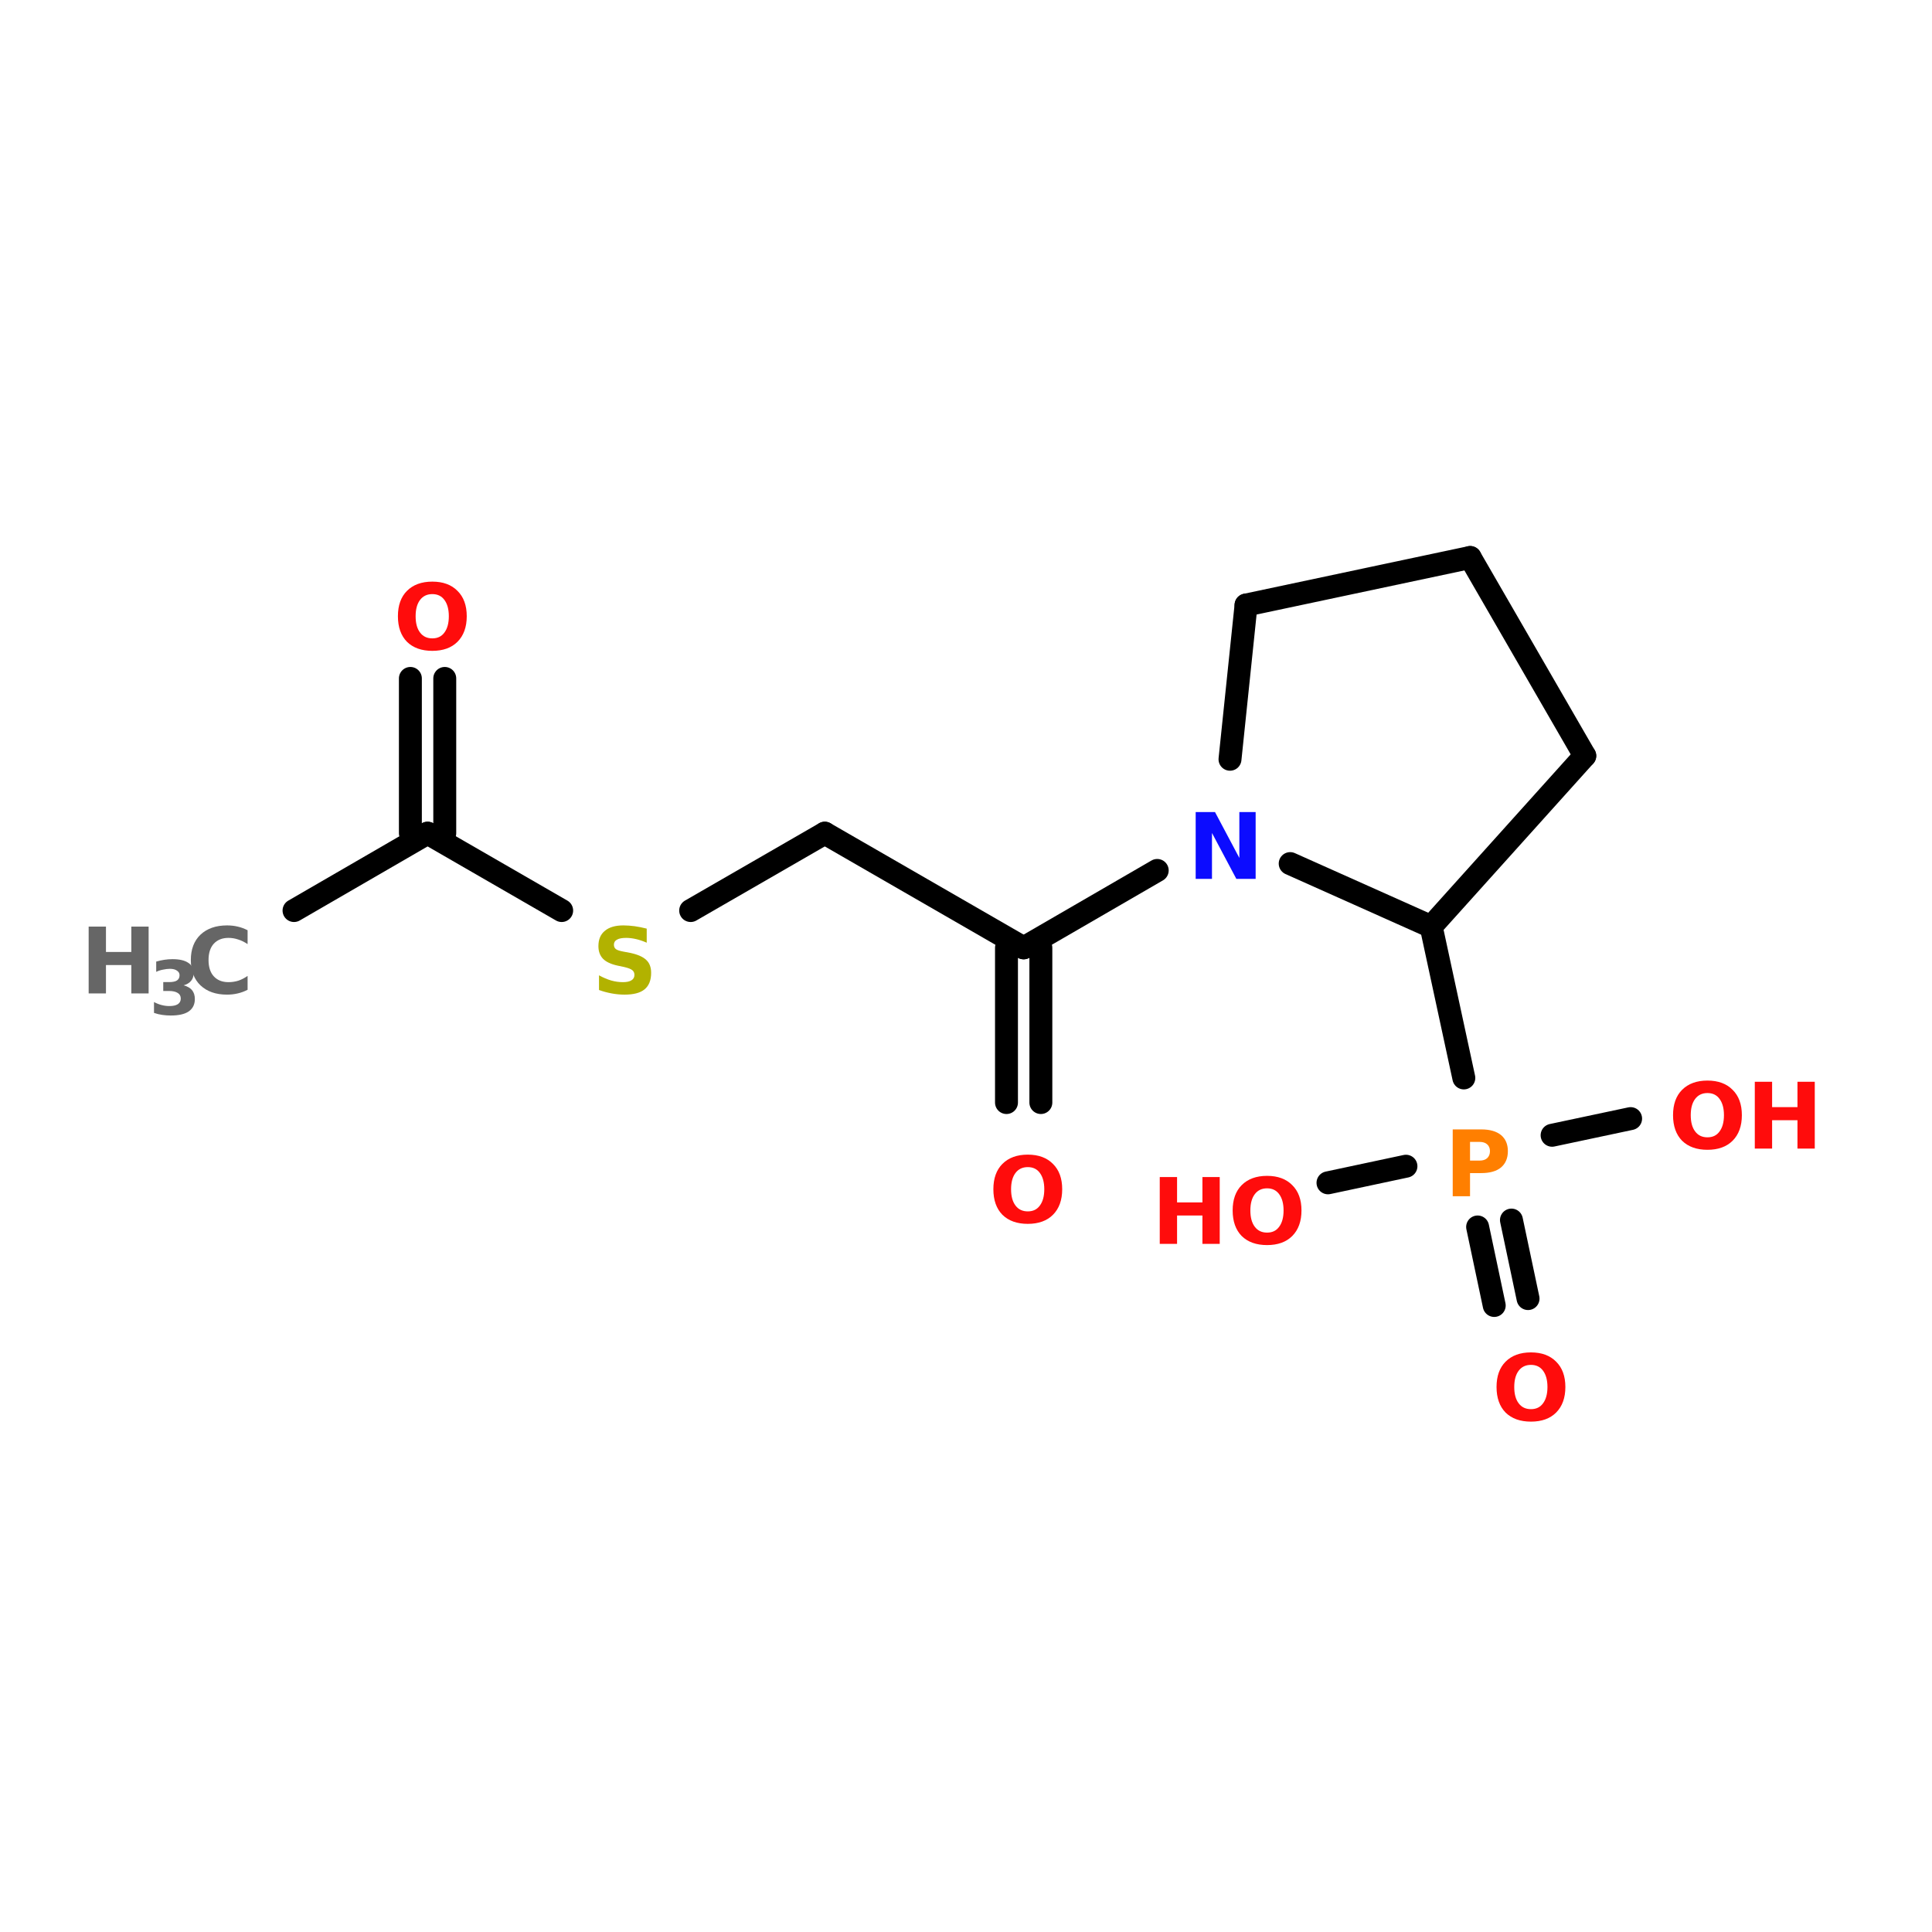 <?xml version="1.0" encoding="UTF-8"?>
<svg xmlns="http://www.w3.org/2000/svg" xmlns:xlink="http://www.w3.org/1999/xlink" width="150pt" height="150pt" viewBox="0 0 150 150" version="1.1">
<defs>
<g>
<symbol overflow="visible" id="glyph0-0">
<path style="stroke:none;" d="M 0.359 1.266 L 0.359 -5.031 L 3.922 -5.031 L 3.922 1.266 Z M 0.75 0.859 L 3.516 0.859 L 3.516 -4.625 L 0.75 -4.625 Z M 0.75 0.859 "/>
</symbol>
<symbol overflow="visible" id="glyph0-1">
<path style="stroke:none;" d="M 0.656 -5.188 L 2 -5.188 L 2 -3.219 L 3.969 -3.219 L 3.969 -5.188 L 5.312 -5.188 L 5.312 0 L 3.969 0 L 3.969 -2.203 L 2 -2.203 L 2 0 L 0.656 0 Z M 0.656 -5.188 "/>
</symbol>
<symbol overflow="visible" id="glyph0-2">
<path style="stroke:none;" d="M 4.766 -0.281 C 4.523 -0.156 4.27 -0.062 4 0 C 3.738 0.062 3.461 0.094 3.172 0.094 C 2.305 0.094 1.617 -0.145 1.109 -0.625 C 0.609 -1.102 0.359 -1.758 0.359 -2.594 C 0.359 -3.426 0.609 -4.082 1.109 -4.562 C 1.617 -5.039 2.305 -5.281 3.172 -5.281 C 3.461 -5.281 3.738 -5.25 4 -5.188 C 4.27 -5.125 4.523 -5.031 4.766 -4.906 L 4.766 -3.828 C 4.523 -3.992 4.281 -4.113 4.031 -4.188 C 3.789 -4.27 3.539 -4.312 3.281 -4.312 C 2.801 -4.312 2.422 -4.16 2.141 -3.859 C 1.867 -3.555 1.734 -3.133 1.734 -2.594 C 1.734 -2.051 1.867 -1.629 2.141 -1.328 C 2.422 -1.023 2.801 -0.875 3.281 -0.875 C 3.539 -0.875 3.789 -0.91 4.031 -0.984 C 4.281 -1.066 4.523 -1.191 4.766 -1.359 Z M 4.766 -0.281 "/>
</symbol>
<symbol overflow="visible" id="glyph0-3">
<path style="stroke:none;" d="M 3.031 -4.312 C 2.625 -4.312 2.305 -4.16 2.078 -3.859 C 1.848 -3.555 1.734 -3.133 1.734 -2.594 C 1.734 -2.051 1.848 -1.629 2.078 -1.328 C 2.305 -1.023 2.625 -0.875 3.031 -0.875 C 3.438 -0.875 3.75 -1.023 3.969 -1.328 C 4.195 -1.629 4.312 -2.051 4.312 -2.594 C 4.312 -3.133 4.195 -3.555 3.969 -3.859 C 3.75 -4.16 3.438 -4.312 3.031 -4.312 Z M 3.031 -5.281 C 3.863 -5.281 4.516 -5.039 4.984 -4.562 C 5.461 -4.094 5.703 -3.438 5.703 -2.594 C 5.703 -1.75 5.461 -1.086 4.984 -0.609 C 4.516 -0.141 3.863 0.094 3.031 0.094 C 2.195 0.094 1.539 -0.141 1.062 -0.609 C 0.594 -1.086 0.359 -1.75 0.359 -2.594 C 0.359 -3.438 0.594 -4.094 1.062 -4.562 C 1.539 -5.039 2.195 -5.281 3.031 -5.281 Z M 3.031 -5.281 "/>
</symbol>
<symbol overflow="visible" id="glyph0-4">
<path style="stroke:none;" d="M 4.266 -5.031 L 4.266 -3.938 C 3.984 -4.062 3.707 -4.156 3.438 -4.219 C 3.164 -4.281 2.91 -4.312 2.672 -4.312 C 2.348 -4.312 2.109 -4.266 1.953 -4.172 C 1.797 -4.086 1.719 -3.957 1.719 -3.781 C 1.719 -3.633 1.77 -3.52 1.875 -3.438 C 1.977 -3.363 2.164 -3.301 2.438 -3.25 L 3.016 -3.141 C 3.586 -3.016 3.992 -2.832 4.234 -2.594 C 4.484 -2.363 4.609 -2.031 4.609 -1.594 C 4.609 -1.02 4.438 -0.594 4.094 -0.312 C 3.758 -0.039 3.242 0.094 2.547 0.094 C 2.211 0.094 1.879 0.062 1.547 0 C 1.211 -0.062 0.883 -0.148 0.562 -0.266 L 0.562 -1.406 C 0.883 -1.227 1.203 -1.094 1.516 -1 C 1.828 -0.914 2.129 -0.875 2.422 -0.875 C 2.711 -0.875 2.93 -0.922 3.078 -1.016 C 3.234 -1.109 3.312 -1.25 3.312 -1.438 C 3.312 -1.594 3.258 -1.711 3.156 -1.797 C 3.051 -1.891 2.844 -1.973 2.531 -2.047 L 2.016 -2.156 C 1.492 -2.27 1.113 -2.445 0.875 -2.688 C 0.633 -2.938 0.516 -3.266 0.516 -3.672 C 0.516 -4.191 0.68 -4.586 1.016 -4.859 C 1.348 -5.141 1.828 -5.281 2.453 -5.281 C 2.734 -5.281 3.023 -5.258 3.328 -5.219 C 3.629 -5.176 3.941 -5.113 4.266 -5.031 Z M 4.266 -5.031 "/>
</symbol>
<symbol overflow="visible" id="glyph0-5">
<path style="stroke:none;" d="M 0.656 -5.188 L 2.156 -5.188 L 4.047 -1.625 L 4.047 -5.188 L 5.312 -5.188 L 5.312 0 L 3.812 0 L 1.922 -3.562 L 1.922 0 L 0.656 0 Z M 0.656 -5.188 "/>
</symbol>
<symbol overflow="visible" id="glyph0-6">
<path style="stroke:none;" d="M 0.656 -5.188 L 2.875 -5.188 C 3.539 -5.188 4.051 -5.039 4.406 -4.75 C 4.758 -4.457 4.938 -4.039 4.938 -3.5 C 4.938 -2.957 4.758 -2.535 4.406 -2.234 C 4.051 -1.941 3.539 -1.797 2.875 -1.797 L 2 -1.797 L 2 0 L 0.656 0 Z M 2 -4.219 L 2 -2.766 L 2.734 -2.766 C 2.992 -2.766 3.191 -2.828 3.328 -2.953 C 3.473 -3.086 3.547 -3.27 3.547 -3.5 C 3.547 -3.727 3.473 -3.906 3.328 -4.031 C 3.191 -4.156 2.992 -4.219 2.734 -4.219 Z M 2 -4.219 "/>
</symbol>
<symbol overflow="visible" id="glyph1-0">
<path style="stroke:none;" d="M 0.281 1.016 L 0.281 -4.078 L 3.172 -4.078 L 3.172 1.016 Z M 0.609 0.703 L 2.859 0.703 L 2.859 -3.75 L 0.609 -3.75 Z M 0.609 0.703 "/>
</symbol>
<symbol overflow="visible" id="glyph1-1">
<path style="stroke:none;" d="M 2.688 -2.266 C 2.977 -2.191 3.195 -2.066 3.344 -1.891 C 3.488 -1.711 3.562 -1.484 3.562 -1.203 C 3.562 -0.773 3.398 -0.453 3.078 -0.234 C 2.766 -0.023 2.301 0.078 1.688 0.078 C 1.469 0.078 1.25 0.062 1.031 0.031 C 0.812 0 0.598 -0.051 0.391 -0.125 L 0.391 -0.969 C 0.586 -0.863 0.785 -0.785 0.984 -0.734 C 1.191 -0.68 1.391 -0.656 1.578 -0.656 C 1.867 -0.656 2.086 -0.703 2.234 -0.797 C 2.391 -0.898 2.469 -1.047 2.469 -1.234 C 2.469 -1.43 2.391 -1.578 2.234 -1.672 C 2.078 -1.773 1.848 -1.828 1.547 -1.828 L 1.109 -1.828 L 1.109 -2.516 L 1.562 -2.516 C 1.832 -2.516 2.035 -2.555 2.172 -2.641 C 2.305 -2.734 2.375 -2.867 2.375 -3.047 C 2.375 -3.203 2.305 -3.32 2.172 -3.406 C 2.047 -3.5 1.863 -3.547 1.625 -3.547 C 1.457 -3.547 1.281 -3.523 1.094 -3.484 C 0.914 -3.453 0.738 -3.395 0.562 -3.312 L 0.562 -4.109 C 0.781 -4.172 0.992 -4.219 1.203 -4.25 C 1.41 -4.281 1.617 -4.297 1.828 -4.297 C 2.367 -4.297 2.773 -4.203 3.047 -4.016 C 3.328 -3.836 3.469 -3.566 3.469 -3.203 C 3.469 -2.961 3.398 -2.766 3.266 -2.609 C 3.141 -2.453 2.945 -2.336 2.688 -2.266 Z M 2.688 -2.266 "/>
</symbol>
</g>
</defs>
<g id="surface1">
<path style="fill-rule:nonzero;fill:rgb(0%,0%,0%);fill-opacity:1;stroke-width:4;stroke-linecap:round;stroke-linejoin:miter;stroke:rgb(0%,0%,0%);stroke-opacity:1;stroke-miterlimit:4;" d="M 51.299 101.597 L 74.604 88.1 " transform="matrix(0.445,0,0,0.445,0,25.484)"/>
<path style="fill:none;stroke-width:4;stroke-linecap:round;stroke-linejoin:miter;stroke:rgb(0%,0%,0%);stroke-opacity:1;stroke-miterlimit:4;" d="M 71.6 88.1 L 71.6 61.099 " transform="matrix(0.445,0,0,0.445,0,25.484)"/>
<path style="fill:none;stroke-width:4;stroke-linecap:round;stroke-linejoin:miter;stroke:rgb(0%,0%,0%);stroke-opacity:1;stroke-miterlimit:4;" d="M 77.598 88.1 L 77.598 61.099 " transform="matrix(0.445,0,0,0.445,0,25.484)"/>
<path style="fill-rule:nonzero;fill:rgb(0%,0%,0%);fill-opacity:1;stroke-width:4;stroke-linecap:round;stroke-linejoin:miter;stroke:rgb(0%,0%,0%);stroke-opacity:1;stroke-miterlimit:4;" d="M 74.604 88.1 L 97.996 101.597 " transform="matrix(0.445,0,0,0.445,0,25.484)"/>
<path style="fill-rule:nonzero;fill:rgb(0%,0%,0%);fill-opacity:1;stroke-width:4;stroke-linecap:round;stroke-linejoin:miter;stroke:rgb(0%,0%,0%);stroke-opacity:1;stroke-miterlimit:4;" d="M 120.502 101.597 L 143.903 88.1 " transform="matrix(0.445,0,0,0.445,0,25.484)"/>
<path style="fill-rule:nonzero;fill:rgb(0%,0%,0%);fill-opacity:1;stroke-width:4;stroke-linecap:round;stroke-linejoin:miter;stroke:rgb(0%,0%,0%);stroke-opacity:1;stroke-miterlimit:4;" d="M 143.903 88.1 L 178.597 108.103 " transform="matrix(0.445,0,0,0.445,0,25.484)"/>
<path style="fill:none;stroke-width:4;stroke-linecap:round;stroke-linejoin:miter;stroke:rgb(0%,0%,0%);stroke-opacity:1;stroke-miterlimit:4;" d="M 181.6 108.103 L 181.6 135.096 " transform="matrix(0.445,0,0,0.445,0,25.484)"/>
<path style="fill:none;stroke-width:4;stroke-linecap:round;stroke-linejoin:miter;stroke:rgb(0%,0%,0%);stroke-opacity:1;stroke-miterlimit:4;" d="M 175.603 108.103 L 175.603 135.096 " transform="matrix(0.445,0,0,0.445,0,25.484)"/>
<path style="fill-rule:nonzero;fill:rgb(0%,0%,0%);fill-opacity:1;stroke-width:4;stroke-linecap:round;stroke-linejoin:miter;stroke:rgb(0%,0%,0%);stroke-opacity:1;stroke-miterlimit:4;" d="M 178.597 108.103 L 201.902 94.598 " transform="matrix(0.445,0,0,0.445,0,25.484)"/>
<path style="fill-rule:nonzero;fill:rgb(0%,0%,0%);fill-opacity:1;stroke-width:4;stroke-linecap:round;stroke-linejoin:miter;stroke:rgb(0%,0%,0%);stroke-opacity:1;stroke-miterlimit:4;" d="M 249.697 104.398 L 255.396 130.802 " transform="matrix(0.445,0,0,0.445,0,25.484)"/>
<path style="fill-rule:nonzero;fill:rgb(0%,0%,0%);fill-opacity:1;stroke-width:4;stroke-linecap:round;stroke-linejoin:miter;stroke:rgb(0%,0%,0%);stroke-opacity:1;stroke-miterlimit:4;" d="M 263.703 155.6 L 266.6 169.298 " transform="matrix(0.445,0,0,0.445,0,25.484)"/>
<path style="fill-rule:nonzero;fill:rgb(0%,0%,0%);fill-opacity:1;stroke-width:4;stroke-linecap:round;stroke-linejoin:miter;stroke:rgb(0%,0%,0%);stroke-opacity:1;stroke-miterlimit:4;" d="M 257.802 156.803 L 260.7 170.501 " transform="matrix(0.445,0,0,0.445,0,25.484)"/>
<path style="fill-rule:nonzero;fill:rgb(0%,0%,0%);fill-opacity:1;stroke-width:4;stroke-linecap:round;stroke-linejoin:miter;stroke:rgb(0%,0%,0%);stroke-opacity:1;stroke-miterlimit:4;" d="M 245.298 146.204 L 231.696 149.102 " transform="matrix(0.445,0,0,0.445,0,25.484)"/>
<path style="fill-rule:nonzero;fill:rgb(0%,0%,0%);fill-opacity:1;stroke-width:4;stroke-linecap:round;stroke-linejoin:miter;stroke:rgb(0%,0%,0%);stroke-opacity:1;stroke-miterlimit:4;" d="M 270.798 140.804 L 284.496 137.897 " transform="matrix(0.445,0,0,0.445,0,25.484)"/>
<path style="fill-rule:nonzero;fill:rgb(0%,0%,0%);fill-opacity:1;stroke-width:4;stroke-linecap:round;stroke-linejoin:miter;stroke:rgb(0%,0%,0%);stroke-opacity:1;stroke-miterlimit:4;" d="M 217.4 48.296 L 214.599 75.201 " transform="matrix(0.445,0,0,0.445,0,25.484)"/>
<path style="fill-rule:nonzero;fill:rgb(0%,0%,0%);fill-opacity:1;stroke-width:4;stroke-linecap:round;stroke-linejoin:miter;stroke:rgb(0%,0%,0%);stroke-opacity:1;stroke-miterlimit:4;" d="M 225.101 93.404 L 249.697 104.398 " transform="matrix(0.445,0,0,0.445,0,25.484)"/>
<path style="fill-rule:nonzero;fill:rgb(0%,0%,0%);fill-opacity:1;stroke-width:4;stroke-linecap:round;stroke-linejoin:miter;stroke:rgb(0%,0%,0%);stroke-opacity:1;stroke-miterlimit:4;" d="M 249.697 104.398 L 276.497 74.604 " transform="matrix(0.445,0,0,0.445,0,25.484)"/>
<path style="fill-rule:nonzero;fill:rgb(0%,0%,0%);fill-opacity:1;stroke-width:4;stroke-linecap:round;stroke-linejoin:miter;stroke:rgb(0%,0%,0%);stroke-opacity:1;stroke-miterlimit:4;" d="M 276.497 74.604 L 256.502 39.998 " transform="matrix(0.445,0,0,0.445,0,25.484)"/>
<path style="fill-rule:nonzero;fill:rgb(0%,0%,0%);fill-opacity:1;stroke-width:4;stroke-linecap:round;stroke-linejoin:miter;stroke:rgb(0%,0%,0%);stroke-opacity:1;stroke-miterlimit:4;" d="M 256.502 39.998 L 217.4 48.296 " transform="matrix(0.445,0,0,0.445,0,25.484)"/>
<g style="fill:rgb(40%,40%,40%);fill-opacity:1;">
  <use xlink:href="#glyph0-1" x="6.227" y="77.129"/>
</g>
<g style="fill:rgb(40%,40%,40%);fill-opacity:1;">
  <use xlink:href="#glyph1-1" x="11.566" y="78.766"/>
</g>
<g style="fill:rgb(40%,40%,40%);fill-opacity:1;">
  <use xlink:href="#glyph0-2" x="14.457" y="77.129"/>
</g>
<g style="fill:rgb(100%,4.706%,4.706%);fill-opacity:1;">
  <use xlink:href="#glyph0-3" x="30.535" y="50.438"/>
</g>
<g style="fill:rgb(69.804%,69.804%,0%);fill-opacity:1;">
  <use xlink:href="#glyph0-4" x="45.945" y="77.129"/>
</g>
<g style="fill:rgb(100%,4.706%,4.706%);fill-opacity:1;">
  <use xlink:href="#glyph0-3" x="76.766" y="94.926"/>
</g>
<g style="fill:rgb(4.706%,4.706%,100%);fill-opacity:1;">
  <use xlink:href="#glyph0-5" x="92.176" y="68.234"/>
</g>
<g style="fill:rgb(100%,49.804%,0%);fill-opacity:1;">
  <use xlink:href="#glyph0-6" x="112.133" y="92.875"/>
</g>
<g style="fill:rgb(100%,4.706%,4.706%);fill-opacity:1;">
  <use xlink:href="#glyph0-3" x="115.832" y="110.281"/>
</g>
<g style="fill:rgb(100%,4.706%,4.706%);fill-opacity:1;">
  <use xlink:href="#glyph0-1" x="89.387" y="96.574"/>
</g>
<g style="fill:rgb(100%,4.706%,4.706%);fill-opacity:1;">
  <use xlink:href="#glyph0-3" x="95.344" y="96.574"/>
</g>
<g style="fill:rgb(100%,4.706%,4.706%);fill-opacity:1;">
  <use xlink:href="#glyph0-3" x="129.535" y="89.176"/>
</g>
<g style="fill:rgb(100%,4.706%,4.706%);fill-opacity:1;">
  <use xlink:href="#glyph0-1" x="135.586" y="89.176"/>
</g>
</g>
</svg>
